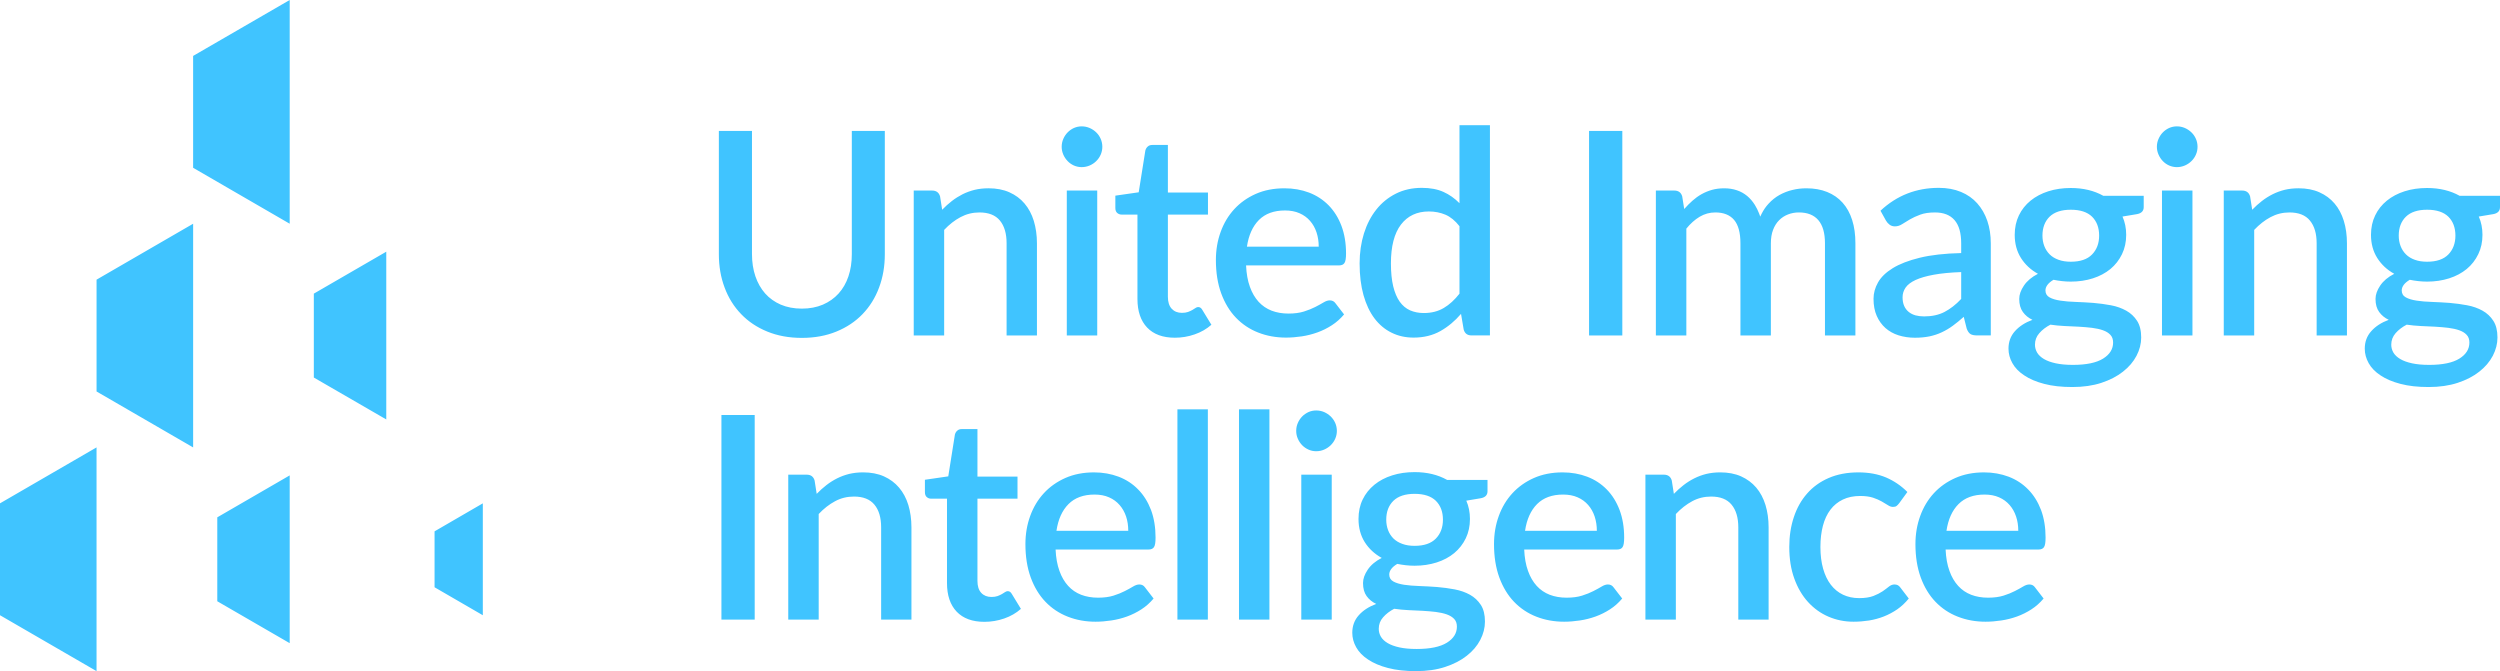<?xml version="1.0" encoding="UTF-8"?>
<svg width="149px" height="40px" viewBox="0 0 149 40" version="1.1" xmlns="http://www.w3.org/2000/svg" xmlns:xlink="http://www.w3.org/1999/xlink">
    <!-- Generator: Sketch 62 (91390) - https://sketch.com -->
    <title>icon/uii-logo备份</title>
    <desc>Created with Sketch.</desc>
    <g id="icon/uii-logo备份" stroke="none" stroke-width="1" fill="none" fill-rule="evenodd">
        <path d="M84.31,28.138 C85.051,28.138 85.699,28.293 86.251,28.604 L88.656,28.604 L88.656,29.28 C88.656,29.507 88.521,29.646 88.249,29.696 L87.391,29.839 C87.535,30.169 87.609,30.531 87.609,30.931 C87.609,31.354 87.525,31.74 87.361,32.082 C87.194,32.426 86.964,32.721 86.671,32.965 C86.379,33.206 86.03,33.393 85.626,33.522 C85.222,33.651 84.781,33.717 84.31,33.717 C84.129,33.717 83.953,33.707 83.78,33.687 C83.61,33.667 83.443,33.642 83.278,33.608 C83.116,33.703 82.995,33.807 82.918,33.912 C82.838,34.019 82.799,34.131 82.799,34.242 C82.799,34.427 82.88,34.566 83.043,34.656 C83.205,34.747 83.421,34.811 83.689,34.853 C83.955,34.893 84.262,34.916 84.603,34.928 C84.948,34.94 85.297,34.96 85.652,34.986 C86.005,35.016 86.354,35.062 86.697,35.127 C87.042,35.193 87.345,35.3 87.613,35.449 C87.88,35.599 88.094,35.801 88.259,36.054 C88.422,36.307 88.503,36.637 88.503,37.046 C88.503,37.416 88.41,37.782 88.225,38.136 C88.041,38.492 87.771,38.809 87.418,39.085 C87.067,39.362 86.639,39.582 86.132,39.749 C85.626,39.916 85.049,40 84.403,40 C83.762,40 83.201,39.938 82.727,39.813 C82.251,39.69 81.855,39.521 81.538,39.308 C81.218,39.099 80.983,38.854 80.828,38.576 C80.673,38.299 80.596,38.013 80.596,37.713 C80.596,37.307 80.723,36.961 80.979,36.673 C81.234,36.384 81.583,36.157 82.023,35.994 C81.786,35.883 81.595,35.726 81.452,35.529 C81.308,35.33 81.236,35.072 81.236,34.749 C81.236,34.495 81.33,34.23 81.516,33.954 C81.702,33.677 81.98,33.443 82.351,33.252 C81.924,33.015 81.585,32.701 81.337,32.309 C81.092,31.915 80.967,31.458 80.967,30.931 C80.967,30.501 81.048,30.115 81.215,29.771 C81.381,29.427 81.615,29.135 81.912,28.892 C82.21,28.649 82.563,28.462 82.971,28.333 C83.38,28.202 83.826,28.138 84.31,28.138 Z M5.754,26.665 L5.754,39.999 L-1.28785871e-14,36.667 L-1.28785871e-14,29.999 L5.754,26.665 Z M83.094,36.283 C82.824,36.424 82.604,36.593 82.432,36.792 C82.259,36.987 82.174,37.216 82.174,37.476 C82.174,37.645 82.216,37.802 82.303,37.951 C82.392,38.097 82.527,38.224 82.709,38.331 C82.892,38.439 83.126,38.524 83.411,38.586 C83.693,38.648 84.036,38.679 84.434,38.679 C85.235,38.679 85.834,38.554 86.235,38.305 C86.633,38.057 86.831,37.739 86.831,37.349 C86.831,37.156 86.778,37.003 86.667,36.887 C86.558,36.772 86.411,36.683 86.225,36.617 C86.038,36.551 85.822,36.504 85.576,36.472 C85.329,36.442 85.065,36.42 84.785,36.404 C84.508,36.39 84.222,36.378 83.935,36.364 C83.643,36.348 83.364,36.323 83.094,36.283 Z M17.266,28.333 L17.266,38.333 L12.95,35.835 L12.95,30.833 L17.266,28.333 Z M58.256,25.573 L58.256,28.407 L60.643,28.407 L60.643,29.722 L58.256,29.722 L58.256,34.623 C58.256,34.935 58.331,35.172 58.482,35.335 C58.634,35.498 58.839,35.579 59.09,35.579 C59.231,35.579 59.352,35.561 59.453,35.526 C59.554,35.488 59.642,35.448 59.715,35.406 C59.788,35.363 59.852,35.325 59.905,35.287 C59.959,35.251 60.01,35.233 60.062,35.233 C60.163,35.233 60.244,35.289 60.306,35.402 L60.847,36.289 C60.565,36.538 60.232,36.731 59.852,36.862 C59.467,36.995 59.075,37.061 58.668,37.061 C57.954,37.061 57.403,36.858 57.018,36.456 C56.634,36.053 56.441,35.484 56.441,34.75 L56.441,29.722 L55.494,29.722 C55.395,29.722 55.307,29.688 55.234,29.625 C55.159,29.559 55.125,29.461 55.125,29.33 L55.125,28.594 L56.517,28.391 L56.913,25.895 C56.941,25.798 56.989,25.72 57.058,25.663 C57.126,25.601 57.215,25.573 57.326,25.573 L58.256,25.573 Z M65.201,28.154 C65.729,28.154 66.219,28.241 66.671,28.412 C67.121,28.585 67.509,28.838 67.834,29.172 C68.162,29.504 68.415,29.912 68.6,30.393 C68.78,30.877 68.871,31.427 68.871,32.04 C68.871,32.324 68.842,32.511 68.778,32.607 C68.717,32.704 68.606,32.752 68.441,32.752 L62.913,32.752 C62.935,33.243 63.013,33.667 63.143,34.027 C63.27,34.385 63.445,34.681 63.661,34.918 C63.877,35.157 64.137,35.332 64.438,35.449 C64.737,35.564 65.075,35.622 65.447,35.622 C65.8,35.622 66.108,35.58 66.367,35.499 C66.625,35.417 66.851,35.326 67.039,35.228 C67.232,35.131 67.396,35.039 67.531,34.958 C67.666,34.876 67.789,34.834 67.902,34.834 C68.049,34.834 68.162,34.892 68.239,35.004 L68.754,35.672 C68.54,35.926 68.298,36.143 68.029,36.316 C67.759,36.491 67.472,36.634 67.168,36.744 C66.865,36.853 66.552,36.933 66.23,36.98 C65.909,37.028 65.598,37.054 65.295,37.054 C64.698,37.054 64.147,36.953 63.637,36.752 C63.128,36.553 62.683,36.257 62.311,35.869 C61.936,35.479 61.644,34.996 61.432,34.419 C61.222,33.844 61.115,33.18 61.115,32.43 C61.115,31.833 61.21,31.272 61.399,30.755 C61.587,30.234 61.857,29.783 62.21,29.399 C62.56,29.017 62.989,28.713 63.49,28.49 C63.994,28.267 64.565,28.154 65.201,28.154 Z M93.13,28.154 C93.657,28.154 94.147,28.241 94.597,28.412 C95.049,28.585 95.435,28.838 95.763,29.172 C96.088,29.504 96.343,29.912 96.526,30.393 C96.708,30.877 96.8,31.427 96.8,32.04 C96.8,32.324 96.77,32.511 96.706,32.607 C96.645,32.704 96.534,32.752 96.369,32.752 L90.842,32.752 C90.863,33.243 90.939,33.667 91.07,34.027 C91.198,34.385 91.371,34.681 91.587,34.918 C91.805,35.157 92.065,35.332 92.364,35.449 C92.666,35.564 93.003,35.622 93.373,35.622 C93.726,35.622 94.036,35.58 94.293,35.499 C94.553,35.417 94.777,35.326 94.967,35.228 C95.16,35.131 95.322,35.039 95.459,34.958 C95.594,34.876 95.717,34.834 95.83,34.834 C95.975,34.834 96.088,34.892 96.167,35.004 L96.683,35.672 C96.468,35.926 96.227,36.143 95.957,36.316 C95.687,36.491 95.4,36.634 95.096,36.744 C94.793,36.853 94.478,36.933 94.159,36.98 C93.837,37.028 93.526,37.054 93.223,37.054 C92.626,37.054 92.073,36.953 91.563,36.752 C91.054,36.553 90.612,36.257 90.239,35.869 C89.864,35.479 89.573,34.996 89.36,34.419 C89.15,33.844 89.043,33.18 89.043,32.43 C89.043,31.833 89.138,31.272 89.327,30.755 C89.515,30.234 89.785,29.783 90.138,29.399 C90.489,29.017 90.917,28.713 91.418,28.49 C91.922,28.267 92.493,28.154 93.13,28.154 Z M118.246,28.154 C118.774,28.154 119.263,28.241 119.716,28.412 C120.166,28.585 120.554,28.838 120.879,29.172 C121.207,29.504 121.46,29.912 121.645,30.393 C121.825,30.877 121.916,31.427 121.916,32.04 C121.916,32.324 121.887,32.511 121.823,32.607 C121.762,32.704 121.651,32.752 121.486,32.752 L115.958,32.752 C115.98,33.243 116.057,33.667 116.188,34.027 C116.315,34.385 116.49,34.681 116.706,34.918 C116.922,35.157 117.182,35.332 117.483,35.449 C117.782,35.564 118.119,35.622 118.492,35.622 C118.845,35.622 119.152,35.58 119.412,35.499 C119.67,35.417 119.896,35.326 120.084,35.228 C120.277,35.131 120.441,35.039 120.576,34.958 C120.711,34.876 120.834,34.834 120.947,34.834 C121.094,34.834 121.207,34.892 121.284,35.004 L121.799,35.672 C121.585,35.926 121.343,36.143 121.074,36.316 C120.804,36.491 120.517,36.634 120.213,36.744 C119.91,36.853 119.597,36.933 119.275,36.98 C118.954,37.028 118.643,37.054 118.34,37.054 C117.743,37.054 117.192,36.953 116.682,36.752 C116.17,36.553 115.728,36.257 115.356,35.869 C114.981,35.479 114.689,34.996 114.477,34.419 C114.267,33.844 114.16,33.18 114.16,32.43 C114.16,31.833 114.255,31.272 114.444,30.755 C114.632,30.234 114.902,29.783 115.254,29.399 C115.605,29.017 116.034,28.713 116.535,28.49 C117.039,28.267 117.61,28.154 118.246,28.154 Z M110.761,28.154 C111.384,28.154 111.933,28.257 112.411,28.458 C112.885,28.663 113.309,28.949 113.68,29.323 L113.198,29.983 C113.142,30.057 113.089,30.113 113.039,30.152 C112.99,30.192 112.914,30.212 112.819,30.212 C112.724,30.212 112.623,30.178 112.52,30.109 C112.415,30.043 112.292,29.967 112.149,29.886 C112.004,29.804 111.832,29.729 111.63,29.661 C111.425,29.596 111.174,29.56 110.868,29.56 C110.476,29.56 110.131,29.631 109.835,29.773 C109.54,29.914 109.292,30.115 109.094,30.377 C108.894,30.64 108.745,30.958 108.646,31.334 C108.547,31.71 108.497,32.131 108.497,32.599 C108.497,33.086 108.551,33.516 108.658,33.895 C108.765,34.273 108.919,34.592 109.118,34.852 C109.318,35.111 109.56,35.31 109.845,35.445 C110.127,35.578 110.446,35.648 110.803,35.648 C111.152,35.648 111.433,35.604 111.655,35.52 C111.874,35.435 112.056,35.341 112.203,35.242 C112.349,35.141 112.474,35.047 112.579,34.962 C112.683,34.878 112.794,34.834 112.911,34.834 C113.059,34.834 113.17,34.892 113.25,35.003 L113.763,35.672 C113.557,35.926 113.325,36.143 113.073,36.318 C112.819,36.491 112.552,36.634 112.27,36.744 C111.991,36.853 111.695,36.933 111.394,36.982 C111.09,37.028 110.781,37.054 110.472,37.054 C109.936,37.054 109.439,36.952 108.975,36.752 C108.511,36.553 108.106,36.26 107.759,35.88 C107.412,35.499 107.139,35.033 106.941,34.484 C106.74,33.933 106.641,33.305 106.641,32.599 C106.641,31.962 106.73,31.37 106.911,30.827 C107.091,30.28 107.355,29.81 107.702,29.417 C108.045,29.023 108.475,28.712 108.987,28.49 C109.5,28.267 110.091,28.154 110.761,28.154 Z M51.437,28.153 C51.909,28.153 52.323,28.232 52.682,28.391 C53.037,28.551 53.34,28.773 53.584,29.062 C53.828,29.348 54.012,29.694 54.137,30.098 C54.258,30.502 54.322,30.947 54.322,31.43 L54.322,36.928 L52.516,36.928 L52.516,31.43 C52.516,30.85 52.383,30.398 52.115,30.076 C51.847,29.754 51.443,29.595 50.896,29.595 C50.491,29.595 50.114,29.686 49.77,29.873 C49.423,30.058 49.097,30.313 48.794,30.635 L48.794,36.928 L46.98,36.928 L46.98,28.29 L48.076,28.29 C48.324,28.29 48.481,28.405 48.55,28.638 L48.675,29.434 C48.861,29.241 49.054,29.068 49.254,28.913 C49.454,28.757 49.666,28.624 49.89,28.511 C50.116,28.397 50.356,28.31 50.61,28.246 C50.862,28.187 51.138,28.153 51.437,28.153 Z M102.522,28.153 C102.994,28.153 103.411,28.232 103.768,28.391 C104.124,28.551 104.426,28.773 104.672,29.062 C104.915,29.348 105.098,29.694 105.223,30.098 C105.346,30.502 105.409,30.947 105.409,31.43 L105.409,36.928 L103.603,36.928 L103.603,31.43 C103.603,30.85 103.468,30.398 103.2,30.076 C102.935,29.754 102.528,29.595 101.981,29.595 C101.577,29.595 101.202,29.686 100.855,29.873 C100.51,30.058 100.185,30.313 99.881,30.635 L99.881,36.928 L98.067,36.928 L98.067,28.29 L99.162,28.29 C99.41,28.29 99.568,28.405 99.638,28.638 L99.762,29.434 C99.949,29.241 100.139,29.068 100.341,28.913 C100.542,28.757 100.752,28.624 100.978,28.511 C101.204,28.397 101.442,28.31 101.696,28.246 C101.949,28.187 102.223,28.153 102.522,28.153 Z M79.371,28.289 L79.371,36.927 L77.557,36.927 L77.557,28.289 L79.371,28.289 Z M75.658,24.395 L75.658,36.927 L73.844,36.927 L73.844,24.395 L75.658,24.395 Z M71.988,24.395 L71.988,36.927 L70.174,36.927 L70.174,24.395 L71.988,24.395 Z M44.98,24.735 L44.98,36.927 L42.997,36.927 L42.997,24.735 L44.98,24.735 Z M28.776,29.999 L28.776,36.668 L25.9,35.001 L25.9,31.668 L28.776,29.999 Z M84.31,29.433 C83.752,29.433 83.332,29.572 83.047,29.847 C82.763,30.125 82.62,30.501 82.62,30.974 C82.62,31.199 82.658,31.41 82.731,31.601 C82.803,31.792 82.912,31.957 83.05,32.096 C83.193,32.235 83.368,32.341 83.58,32.416 C83.79,32.494 84.032,32.532 84.31,32.532 C84.871,32.532 85.293,32.389 85.576,32.1 C85.856,31.814 85.999,31.436 85.999,30.974 C85.999,30.501 85.856,30.125 85.576,29.847 C85.293,29.572 84.871,29.433 84.31,29.433 Z M118.28,29.476 C117.622,29.476 117.104,29.665 116.728,30.043 C116.351,30.421 116.111,30.95 116.01,31.634 L120.289,31.634 C120.289,31.33 120.247,31.046 120.158,30.783 C120.07,30.521 119.942,30.292 119.773,30.099 C119.605,29.904 119.396,29.751 119.145,29.641 C118.895,29.53 118.605,29.476 118.28,29.476 Z M93.161,29.476 C92.503,29.476 91.988,29.665 91.609,30.043 C91.234,30.421 90.994,30.95 90.893,31.634 L95.172,31.634 C95.172,31.33 95.128,31.046 95.041,30.783 C94.954,30.521 94.825,30.292 94.656,30.099 C94.488,29.904 94.278,29.751 94.028,29.641 C93.778,29.53 93.488,29.476 93.161,29.476 Z M65.235,29.476 C64.577,29.476 64.059,29.665 63.683,30.043 C63.306,30.421 63.066,30.95 62.965,31.634 L67.244,31.634 C67.244,31.33 67.202,31.046 67.115,30.783 C67.026,30.521 66.897,30.292 66.728,30.099 C66.56,29.904 66.351,29.751 66.1,29.641 C65.85,29.53 65.56,29.476 65.235,29.476 Z M78.443,24.464 C78.614,24.464 78.773,24.496 78.921,24.56 C79.07,24.627 79.199,24.715 79.312,24.822 C79.425,24.934 79.514,25.061 79.58,25.21 C79.643,25.355 79.677,25.512 79.677,25.683 C79.677,25.846 79.643,26.002 79.58,26.147 C79.514,26.296 79.425,26.423 79.312,26.535 C79.199,26.642 79.07,26.732 78.921,26.795 C78.773,26.861 78.614,26.893 78.443,26.893 C78.281,26.893 78.126,26.861 77.984,26.795 C77.841,26.732 77.714,26.642 77.609,26.535 C77.502,26.423 77.414,26.296 77.351,26.147 C77.286,26.002 77.254,25.846 77.254,25.683 C77.254,25.512 77.286,25.355 77.351,25.21 C77.414,25.061 77.502,24.934 77.609,24.822 C77.714,24.715 77.841,24.627 77.984,24.56 C78.126,24.496 78.281,24.464 78.443,24.464 Z M11.511,13.334 L11.511,26.666 L5.755,23.332 L5.755,16.668 L11.511,13.334 Z M23.022,15.001 L23.022,24.999 L18.704,22.501 L18.704,17.501 L23.022,15.001 Z M123.419,11.205 C124.163,11.205 124.809,11.361 125.36,11.671 L127.765,11.671 L127.765,12.347 C127.765,12.574 127.631,12.713 127.361,12.763 L126.501,12.906 C126.647,13.236 126.721,13.598 126.721,13.998 C126.721,14.421 126.637,14.807 126.471,15.149 C126.304,15.493 126.076,15.788 125.783,16.032 C125.489,16.273 125.14,16.46 124.736,16.589 C124.331,16.719 123.891,16.784 123.419,16.784 C123.239,16.784 123.063,16.774 122.892,16.754 C122.72,16.735 122.553,16.709 122.388,16.675 C122.226,16.77 122.107,16.874 122.028,16.979 C121.948,17.087 121.909,17.196 121.909,17.309 C121.909,17.494 121.99,17.634 122.152,17.723 C122.317,17.815 122.533,17.878 122.801,17.918 C123.067,17.96 123.372,17.984 123.715,17.995 C124.058,18.007 124.407,18.027 124.762,18.053 C125.115,18.083 125.464,18.129 125.809,18.194 C126.152,18.258 126.457,18.367 126.725,18.517 C126.992,18.666 127.206,18.869 127.369,19.121 C127.532,19.374 127.615,19.704 127.615,20.114 C127.615,20.484 127.522,20.85 127.337,21.204 C127.151,21.56 126.881,21.876 126.528,22.152 C126.179,22.429 125.749,22.65 125.244,22.817 C124.736,22.984 124.159,23.067 123.513,23.067 C122.872,23.067 122.311,23.006 121.837,22.88 C121.361,22.757 120.965,22.588 120.648,22.375 C120.328,22.166 120.092,21.922 119.938,21.643 C119.783,21.367 119.706,21.08 119.706,20.78 C119.706,20.374 119.833,20.028 120.088,19.74 C120.346,19.451 120.693,19.225 121.133,19.062 C120.897,18.95 120.707,18.793 120.564,18.596 C120.42,18.397 120.346,18.139 120.346,17.816 C120.346,17.562 120.439,17.297 120.626,17.021 C120.812,16.744 121.09,16.51 121.462,16.319 C121.034,16.082 120.697,15.768 120.449,15.376 C120.202,14.982 120.077,14.525 120.077,13.998 C120.077,13.57 120.16,13.182 120.326,12.838 C120.491,12.494 120.725,12.202 121.022,11.959 C121.32,11.717 121.675,11.53 122.081,11.4 C122.49,11.269 122.936,11.205 123.419,11.205 Z M144.654,11.205 C145.397,11.205 146.044,11.361 146.595,11.671 L149,11.671 L149,12.347 C149,12.574 148.865,12.713 148.596,12.763 L147.735,12.906 C147.882,13.236 147.955,13.598 147.955,13.998 C147.955,14.421 147.872,14.807 147.705,15.149 C147.539,15.493 147.311,15.788 147.017,16.032 C146.724,16.273 146.375,16.46 145.97,16.589 C145.566,16.719 145.126,16.784 144.654,16.784 C144.473,16.784 144.297,16.774 144.127,16.754 C143.954,16.735 143.787,16.709 143.623,16.675 C143.46,16.77 143.341,16.874 143.262,16.979 C143.183,17.087 143.143,17.196 143.143,17.309 C143.143,17.494 143.224,17.634 143.387,17.723 C143.552,17.815 143.768,17.878 144.035,17.918 C144.301,17.96 144.606,17.984 144.949,17.995 C145.292,18.007 145.641,18.027 145.996,18.053 C146.349,18.083 146.698,18.129 147.043,18.194 C147.386,18.258 147.691,18.367 147.959,18.517 C148.227,18.666 148.441,18.869 148.603,19.121 C148.766,19.374 148.849,19.704 148.849,20.114 C148.849,20.484 148.756,20.85 148.572,21.204 C148.385,21.56 148.116,21.876 147.763,22.152 C147.414,22.429 146.984,22.65 146.478,22.817 C145.97,22.984 145.393,23.067 144.747,23.067 C144.107,23.067 143.546,23.006 143.072,22.88 C142.596,22.757 142.199,22.588 141.882,22.375 C141.563,22.166 141.327,21.922 141.172,21.643 C141.018,21.367 140.94,21.08 140.94,20.78 C140.94,20.374 141.067,20.028 141.325,19.74 C141.581,19.451 141.928,19.225 142.368,19.062 C142.132,18.95 141.942,18.793 141.799,18.596 C141.654,18.397 141.581,18.139 141.581,17.816 C141.581,17.562 141.674,17.297 141.86,17.021 C142.047,16.744 142.324,16.51 142.697,16.319 C142.269,16.082 141.932,15.768 141.684,15.376 C141.436,14.982 141.311,14.525 141.311,13.998 C141.311,13.57 141.394,13.182 141.561,12.838 C141.725,12.494 141.959,12.202 142.257,11.959 C142.554,11.717 142.909,11.53 143.316,11.4 C143.724,11.269 144.17,11.205 144.654,11.205 Z M143.439,19.35 C143.169,19.491 142.949,19.66 142.776,19.859 C142.606,20.054 142.519,20.283 142.519,20.543 C142.519,20.712 142.562,20.869 142.649,21.019 C142.737,21.164 142.873,21.291 143.054,21.398 C143.236,21.506 143.47,21.591 143.756,21.653 C144.039,21.715 144.38,21.747 144.781,21.747 C145.58,21.747 146.181,21.621 146.579,21.373 C146.978,21.124 147.176,20.806 147.176,20.416 C147.176,20.223 147.122,20.07 147.011,19.955 C146.904,19.839 146.758,19.75 146.571,19.684 C146.385,19.618 146.169,19.571 145.921,19.539 C145.673,19.509 145.409,19.487 145.13,19.471 C144.854,19.457 144.569,19.445 144.279,19.431 C143.988,19.416 143.708,19.39 143.439,19.35 Z M122.204,19.35 C121.934,19.491 121.714,19.66 121.542,19.859 C121.369,20.054 121.284,20.283 121.284,20.543 C121.284,20.712 121.328,20.869 121.415,21.019 C121.502,21.164 121.639,21.291 121.819,21.398 C122.002,21.506 122.236,21.591 122.521,21.653 C122.805,21.715 123.146,21.747 123.546,21.747 C124.345,21.747 124.946,21.621 125.345,21.373 C125.743,21.124 125.941,20.806 125.941,20.416 C125.941,20.223 125.888,20.07 125.777,19.955 C125.67,19.839 125.523,19.75 125.337,19.684 C125.15,19.618 124.934,19.571 124.686,19.539 C124.439,19.509 124.175,19.487 123.895,19.471 C123.62,19.457 123.334,19.445 123.045,19.431 C122.753,19.416 122.474,19.39 122.204,19.35 Z M44.818,7.803 L44.818,15.142 C44.818,15.627 44.886,16.069 45.021,16.466 C45.157,16.864 45.352,17.206 45.603,17.491 C45.855,17.775 46.169,17.998 46.535,18.157 C46.906,18.314 47.322,18.394 47.788,18.394 C48.256,18.394 48.673,18.314 49.043,18.157 C49.41,17.998 49.724,17.777 49.979,17.495 C50.235,17.212 50.431,16.872 50.566,16.474 C50.701,16.077 50.768,15.635 50.768,15.15 L50.768,7.803 L52.735,7.803 L52.735,15.15 C52.735,15.866 52.622,16.53 52.392,17.139 C52.166,17.749 51.837,18.274 51.411,18.718 C50.983,19.163 50.465,19.509 49.852,19.76 C49.242,20.011 48.556,20.138 47.788,20.138 C47.023,20.138 46.337,20.011 45.726,19.76 C45.114,19.509 44.596,19.163 44.17,18.718 C43.742,18.274 43.413,17.749 43.187,17.139 C42.957,16.53 42.844,15.866 42.844,15.15 L42.844,7.803 L44.818,7.803 Z M69.606,8.64 L69.606,11.475 L71.995,11.475 L71.995,12.789 L69.606,12.789 L69.606,17.69 C69.606,18.002 69.683,18.239 69.834,18.402 C69.986,18.565 70.189,18.646 70.443,18.646 C70.583,18.646 70.704,18.629 70.805,18.593 C70.906,18.555 70.994,18.515 71.067,18.473 C71.138,18.43 71.204,18.392 71.257,18.354 C71.309,18.318 71.362,18.3 71.412,18.3 C71.515,18.3 71.596,18.356 71.658,18.469 L72.199,19.356 C71.916,19.605 71.585,19.798 71.202,19.929 C70.819,20.063 70.425,20.128 70.02,20.128 C69.306,20.128 68.755,19.925 68.371,19.524 C67.986,19.12 67.792,18.551 67.792,17.817 L67.792,12.789 L66.846,12.789 C66.747,12.789 66.66,12.755 66.586,12.692 C66.511,12.628 66.475,12.529 66.475,12.397 L66.475,11.661 L67.867,11.461 L68.264,8.963 C68.293,8.865 68.341,8.788 68.41,8.73 C68.476,8.668 68.567,8.64 68.678,8.64 L69.606,8.64 Z M115.554,11.196 C116.048,11.196 116.49,11.278 116.875,11.439 C117.259,11.598 117.585,11.827 117.844,12.119 C118.106,12.414 118.306,12.762 118.445,13.165 C118.582,13.569 118.651,14.017 118.651,14.508 L118.651,19.991 L117.84,19.991 C117.668,19.991 117.535,19.967 117.444,19.912 C117.355,19.858 117.277,19.751 117.216,19.586 L117.039,18.884 C116.819,19.08 116.603,19.257 116.389,19.413 C116.177,19.57 115.955,19.699 115.727,19.806 C115.499,19.914 115.255,19.993 114.993,20.049 C114.731,20.101 114.444,20.129 114.127,20.129 C113.78,20.129 113.455,20.079 113.153,19.985 C112.852,19.89 112.592,19.743 112.372,19.55 C112.152,19.353 111.979,19.112 111.853,18.826 C111.726,18.537 111.662,18.197 111.662,17.81 C111.662,17.475 111.751,17.151 111.928,16.837 C112.106,16.519 112.398,16.236 112.806,15.984 C113.213,15.733 113.752,15.524 114.418,15.361 C115.086,15.198 115.909,15.105 116.887,15.083 L116.887,14.508 C116.887,13.885 116.756,13.424 116.49,13.118 C116.226,12.813 115.838,12.662 115.326,12.662 C114.977,12.662 114.686,12.704 114.45,12.792 C114.212,12.879 114.006,12.975 113.831,13.076 C113.657,13.177 113.502,13.273 113.369,13.358 C113.233,13.446 113.09,13.492 112.937,13.492 C112.812,13.492 112.709,13.458 112.622,13.394 C112.535,13.329 112.463,13.249 112.406,13.152 L112.077,12.559 C113.048,11.65 114.208,11.196 115.554,11.196 Z M76.554,11.223 C77.081,11.223 77.571,11.308 78.021,11.479 C78.473,11.653 78.859,11.905 79.187,12.239 C79.512,12.571 79.768,12.979 79.95,13.46 C80.132,13.944 80.224,14.495 80.224,15.107 C80.224,15.392 80.194,15.579 80.13,15.674 C80.069,15.772 79.958,15.819 79.793,15.819 L74.266,15.819 C74.287,16.311 74.363,16.734 74.494,17.094 C74.622,17.452 74.795,17.748 75.011,17.985 C75.229,18.224 75.489,18.399 75.788,18.516 C76.09,18.632 76.427,18.689 76.797,18.689 C77.15,18.689 77.46,18.647 77.717,18.566 C77.977,18.484 78.201,18.393 78.392,18.295 C78.584,18.198 78.746,18.106 78.883,18.025 C79.018,17.943 79.141,17.902 79.254,17.902 C79.399,17.902 79.512,17.959 79.591,18.071 L80.107,18.739 C79.892,18.994 79.651,19.21 79.381,19.383 C79.111,19.558 78.824,19.702 78.52,19.811 C78.217,19.92 77.902,20 77.583,20.048 C77.261,20.095 76.95,20.121 76.647,20.121 C76.05,20.121 75.497,20.02 74.987,19.819 C74.478,19.62 74.036,19.324 73.663,18.936 C73.288,18.546 72.997,18.063 72.784,17.486 C72.574,16.911 72.467,16.247 72.467,15.497 C72.467,14.9 72.562,14.34 72.751,13.822 C72.939,13.301 73.209,12.85 73.562,12.466 C73.913,12.084 74.341,11.78 74.843,11.557 C75.346,11.334 75.917,11.223 76.554,11.223 Z M88.8,7.463 L88.8,19.991 L87.701,19.991 C87.459,19.991 87.305,19.878 87.237,19.647 L87.077,18.707 C86.716,19.13 86.307,19.472 85.849,19.731 C85.389,19.989 84.858,20.121 84.249,20.121 C83.765,20.121 83.327,20.023 82.933,19.826 C82.54,19.633 82.201,19.349 81.92,18.977 C81.64,18.605 81.42,18.144 81.265,17.593 C81.111,17.042 81.033,16.413 81.033,15.699 C81.033,15.057 81.121,14.462 81.291,13.915 C81.464,13.366 81.709,12.891 82.031,12.487 C82.35,12.084 82.74,11.769 83.198,11.539 C83.656,11.31 84.17,11.196 84.739,11.196 C85.247,11.196 85.677,11.278 86.032,11.439 C86.385,11.598 86.702,11.823 86.985,12.111 L86.985,7.463 L88.8,7.463 Z M65.395,11.357 L65.395,19.993 L63.581,19.993 L63.581,11.357 L65.395,11.357 Z M96.69,7.803 L96.69,19.993 L94.708,19.993 L94.708,7.803 L96.69,7.803 Z M136.991,11.222 C137.463,11.222 137.879,11.3 138.236,11.461 C138.593,11.618 138.895,11.841 139.14,12.129 C139.384,12.415 139.567,12.762 139.692,13.165 C139.815,13.569 139.878,14.015 139.878,14.498 L139.878,19.993 L138.072,19.993 L138.072,14.498 C138.072,13.917 137.937,13.466 137.669,13.143 C137.404,12.821 136.997,12.662 136.45,12.662 C136.045,12.662 135.671,12.756 135.324,12.941 C134.979,13.125 134.654,13.38 134.35,13.702 L134.35,19.993 L132.536,19.993 L132.536,11.357 L133.631,11.357 C133.878,11.357 134.037,11.473 134.106,11.705 L134.231,12.501 C134.418,12.308 134.608,12.135 134.81,11.98 C135.01,11.825 135.221,11.692 135.447,11.578 C135.673,11.465 135.911,11.379 136.164,11.314 C136.418,11.254 136.692,11.222 136.991,11.222 Z M58.915,11.222 C59.387,11.222 59.801,11.3 60.16,11.461 C60.515,11.618 60.818,11.841 61.062,12.129 C61.306,12.415 61.49,12.762 61.615,13.165 C61.736,13.569 61.802,14.015 61.802,14.498 L61.802,19.993 L59.993,19.993 L59.993,14.498 C59.993,13.917 59.86,13.466 59.593,13.143 C59.327,12.821 58.921,12.662 58.373,12.662 C57.969,12.662 57.594,12.756 57.247,12.941 C56.9,13.125 56.575,13.38 56.272,13.702 L56.272,19.993 L54.458,19.993 L54.458,11.357 L55.554,11.357 C55.802,11.357 55.958,11.473 56.028,11.705 L56.153,12.501 C56.339,12.308 56.531,12.135 56.732,11.98 C56.932,11.825 57.144,11.692 57.368,11.578 C57.594,11.465 57.834,11.379 58.088,11.314 C58.34,11.254 58.615,11.222 58.915,11.222 Z M130.67,11.357 L130.67,19.993 L128.854,19.993 L128.854,11.357 L130.67,11.357 Z M107.662,11.223 C108.123,11.223 108.536,11.295 108.899,11.442 C109.262,11.589 109.569,11.802 109.819,12.081 C110.069,12.361 110.259,12.703 110.388,13.111 C110.519,13.517 110.582,13.98 110.582,14.497 L110.582,19.992 L108.768,19.992 L108.768,14.497 C108.768,13.89 108.637,13.431 108.375,13.123 C108.114,12.816 107.727,12.661 107.215,12.661 C106.985,12.661 106.767,12.701 106.565,12.781 C106.363,12.858 106.184,12.976 106.034,13.127 C105.881,13.28 105.762,13.471 105.675,13.699 C105.588,13.926 105.544,14.195 105.544,14.497 L105.544,19.992 L103.73,19.992 L103.73,14.497 C103.73,13.867 103.603,13.403 103.351,13.105 C103.097,12.81 102.725,12.661 102.235,12.661 C101.898,12.661 101.587,12.747 101.297,12.92 C101.012,13.091 100.748,13.328 100.506,13.626 L100.506,19.992 L98.69,19.992 L98.69,11.357 L99.788,11.357 C100.036,11.357 100.193,11.474 100.26,11.705 L100.379,12.458 C100.538,12.277 100.7,12.112 100.869,11.963 C101.037,11.814 101.218,11.683 101.412,11.573 C101.608,11.464 101.815,11.378 102.037,11.315 C102.261,11.253 102.501,11.223 102.76,11.223 C103.034,11.223 103.288,11.261 103.52,11.341 C103.75,11.418 103.952,11.532 104.13,11.679 C104.307,11.828 104.459,12.003 104.59,12.214 C104.687,12.369 104.771,12.541 104.843,12.725 L104.911,12.912 L104.993,12.74 C105.107,12.515 105.243,12.316 105.401,12.146 C105.598,11.929 105.818,11.754 106.06,11.619 C106.301,11.486 106.559,11.384 106.831,11.321 C107.104,11.253 107.382,11.223 107.662,11.223 Z M116.887,16.216 C116.24,16.24 115.693,16.292 115.251,16.374 C114.805,16.455 114.446,16.561 114.17,16.686 C113.893,16.815 113.696,16.964 113.574,17.139 C113.455,17.316 113.393,17.505 113.393,17.716 C113.393,17.917 113.425,18.092 113.49,18.237 C113.554,18.38 113.645,18.498 113.76,18.591 C113.875,18.685 114.012,18.752 114.166,18.796 C114.319,18.836 114.49,18.858 114.676,18.858 C115.148,18.858 115.554,18.768 115.895,18.591 C116.236,18.412 116.567,18.158 116.887,17.817 L116.887,16.216 Z M85.161,12.603 C84.453,12.603 83.898,12.863 83.498,13.384 C83.099,13.907 82.899,14.681 82.899,15.699 C82.899,16.232 82.945,16.684 83.034,17.06 C83.125,17.434 83.254,17.742 83.422,17.979 C83.591,18.215 83.797,18.388 84.039,18.496 C84.281,18.601 84.553,18.657 84.858,18.657 C85.318,18.657 85.716,18.555 86.051,18.354 C86.387,18.156 86.696,17.871 86.985,17.503 L86.985,13.482 C86.732,13.156 86.452,12.927 86.149,12.796 C85.845,12.668 85.516,12.603 85.161,12.603 Z M123.419,12.5 C122.862,12.5 122.442,12.639 122.156,12.914 C121.875,13.192 121.73,13.568 121.73,14.042 C121.73,14.266 121.768,14.477 121.841,14.668 C121.915,14.859 122.022,15.024 122.162,15.163 C122.303,15.303 122.478,15.408 122.69,15.484 C122.9,15.561 123.144,15.599 123.419,15.599 C123.983,15.599 124.405,15.456 124.686,15.167 C124.966,14.881 125.109,14.503 125.109,14.042 C125.109,13.568 124.966,13.192 124.686,12.914 C124.405,12.639 123.983,12.5 123.419,12.5 Z M144.654,12.5 C144.097,12.5 143.676,12.639 143.393,12.914 C143.109,13.192 142.965,13.568 142.965,14.042 C142.965,14.266 143.002,14.477 143.076,14.668 C143.149,14.859 143.256,15.024 143.397,15.163 C143.538,15.303 143.712,15.408 143.924,15.484 C144.134,15.561 144.378,15.599 144.654,15.599 C145.217,15.599 145.639,15.456 145.921,15.167 C146.2,14.881 146.343,14.503 146.343,14.042 C146.343,13.568 146.2,13.192 145.921,12.914 C145.639,12.639 145.217,12.5 144.654,12.5 Z M76.585,12.544 C75.927,12.544 75.412,12.732 75.033,13.11 C74.658,13.488 74.418,14.019 74.317,14.701 L78.596,14.701 C78.596,14.397 78.552,14.113 78.465,13.85 C78.378,13.588 78.249,13.359 78.08,13.166 C77.912,12.971 77.702,12.818 77.452,12.709 C77.202,12.597 76.912,12.544 76.585,12.544 Z M17.266,-3.37507799e-14 L17.266,13.334 L11.51,10 L11.51,3.333 L17.266,-3.37507799e-14 Z M64.467,7.531 C64.636,7.531 64.795,7.565 64.943,7.628 C65.092,7.694 65.225,7.781 65.336,7.891 C65.449,8 65.538,8.129 65.602,8.277 C65.665,8.422 65.699,8.581 65.699,8.75 C65.699,8.913 65.665,9.068 65.602,9.215 C65.538,9.363 65.449,9.49 65.336,9.601 C65.225,9.713 65.092,9.8 64.943,9.864 C64.795,9.927 64.636,9.961 64.467,9.961 C64.305,9.961 64.15,9.927 64.005,9.864 C63.863,9.8 63.738,9.713 63.631,9.601 C63.524,9.49 63.438,9.363 63.373,9.215 C63.31,9.068 63.276,8.913 63.276,8.75 C63.276,8.581 63.31,8.422 63.373,8.277 C63.438,8.129 63.524,8 63.631,7.891 C63.738,7.781 63.863,7.694 64.005,7.628 C64.15,7.565 64.305,7.531 64.467,7.531 Z M129.742,7.531 C129.91,7.531 130.069,7.565 130.218,7.628 C130.366,7.694 130.497,7.781 130.61,7.891 C130.723,8 130.813,8.129 130.876,8.277 C130.941,8.422 130.973,8.581 130.973,8.75 C130.973,8.913 130.941,9.068 130.876,9.215 C130.813,9.363 130.723,9.49 130.61,9.601 C130.497,9.713 130.366,9.8 130.218,9.864 C130.069,9.927 129.91,9.961 129.742,9.961 C129.579,9.961 129.425,9.927 129.28,9.864 C129.137,9.8 129.012,9.713 128.905,9.601 C128.798,9.49 128.713,9.363 128.649,9.215 C128.584,9.068 128.55,8.913 128.55,8.75 C128.55,8.581 128.584,8.422 128.649,8.277 C128.713,8.129 128.798,8 128.905,7.891 C129.012,7.781 129.137,7.694 129.28,7.628 C129.425,7.565 129.579,7.531 129.742,7.531 Z" id="形状结合" fill="#40C4FF"></path>
    </g>
</svg>